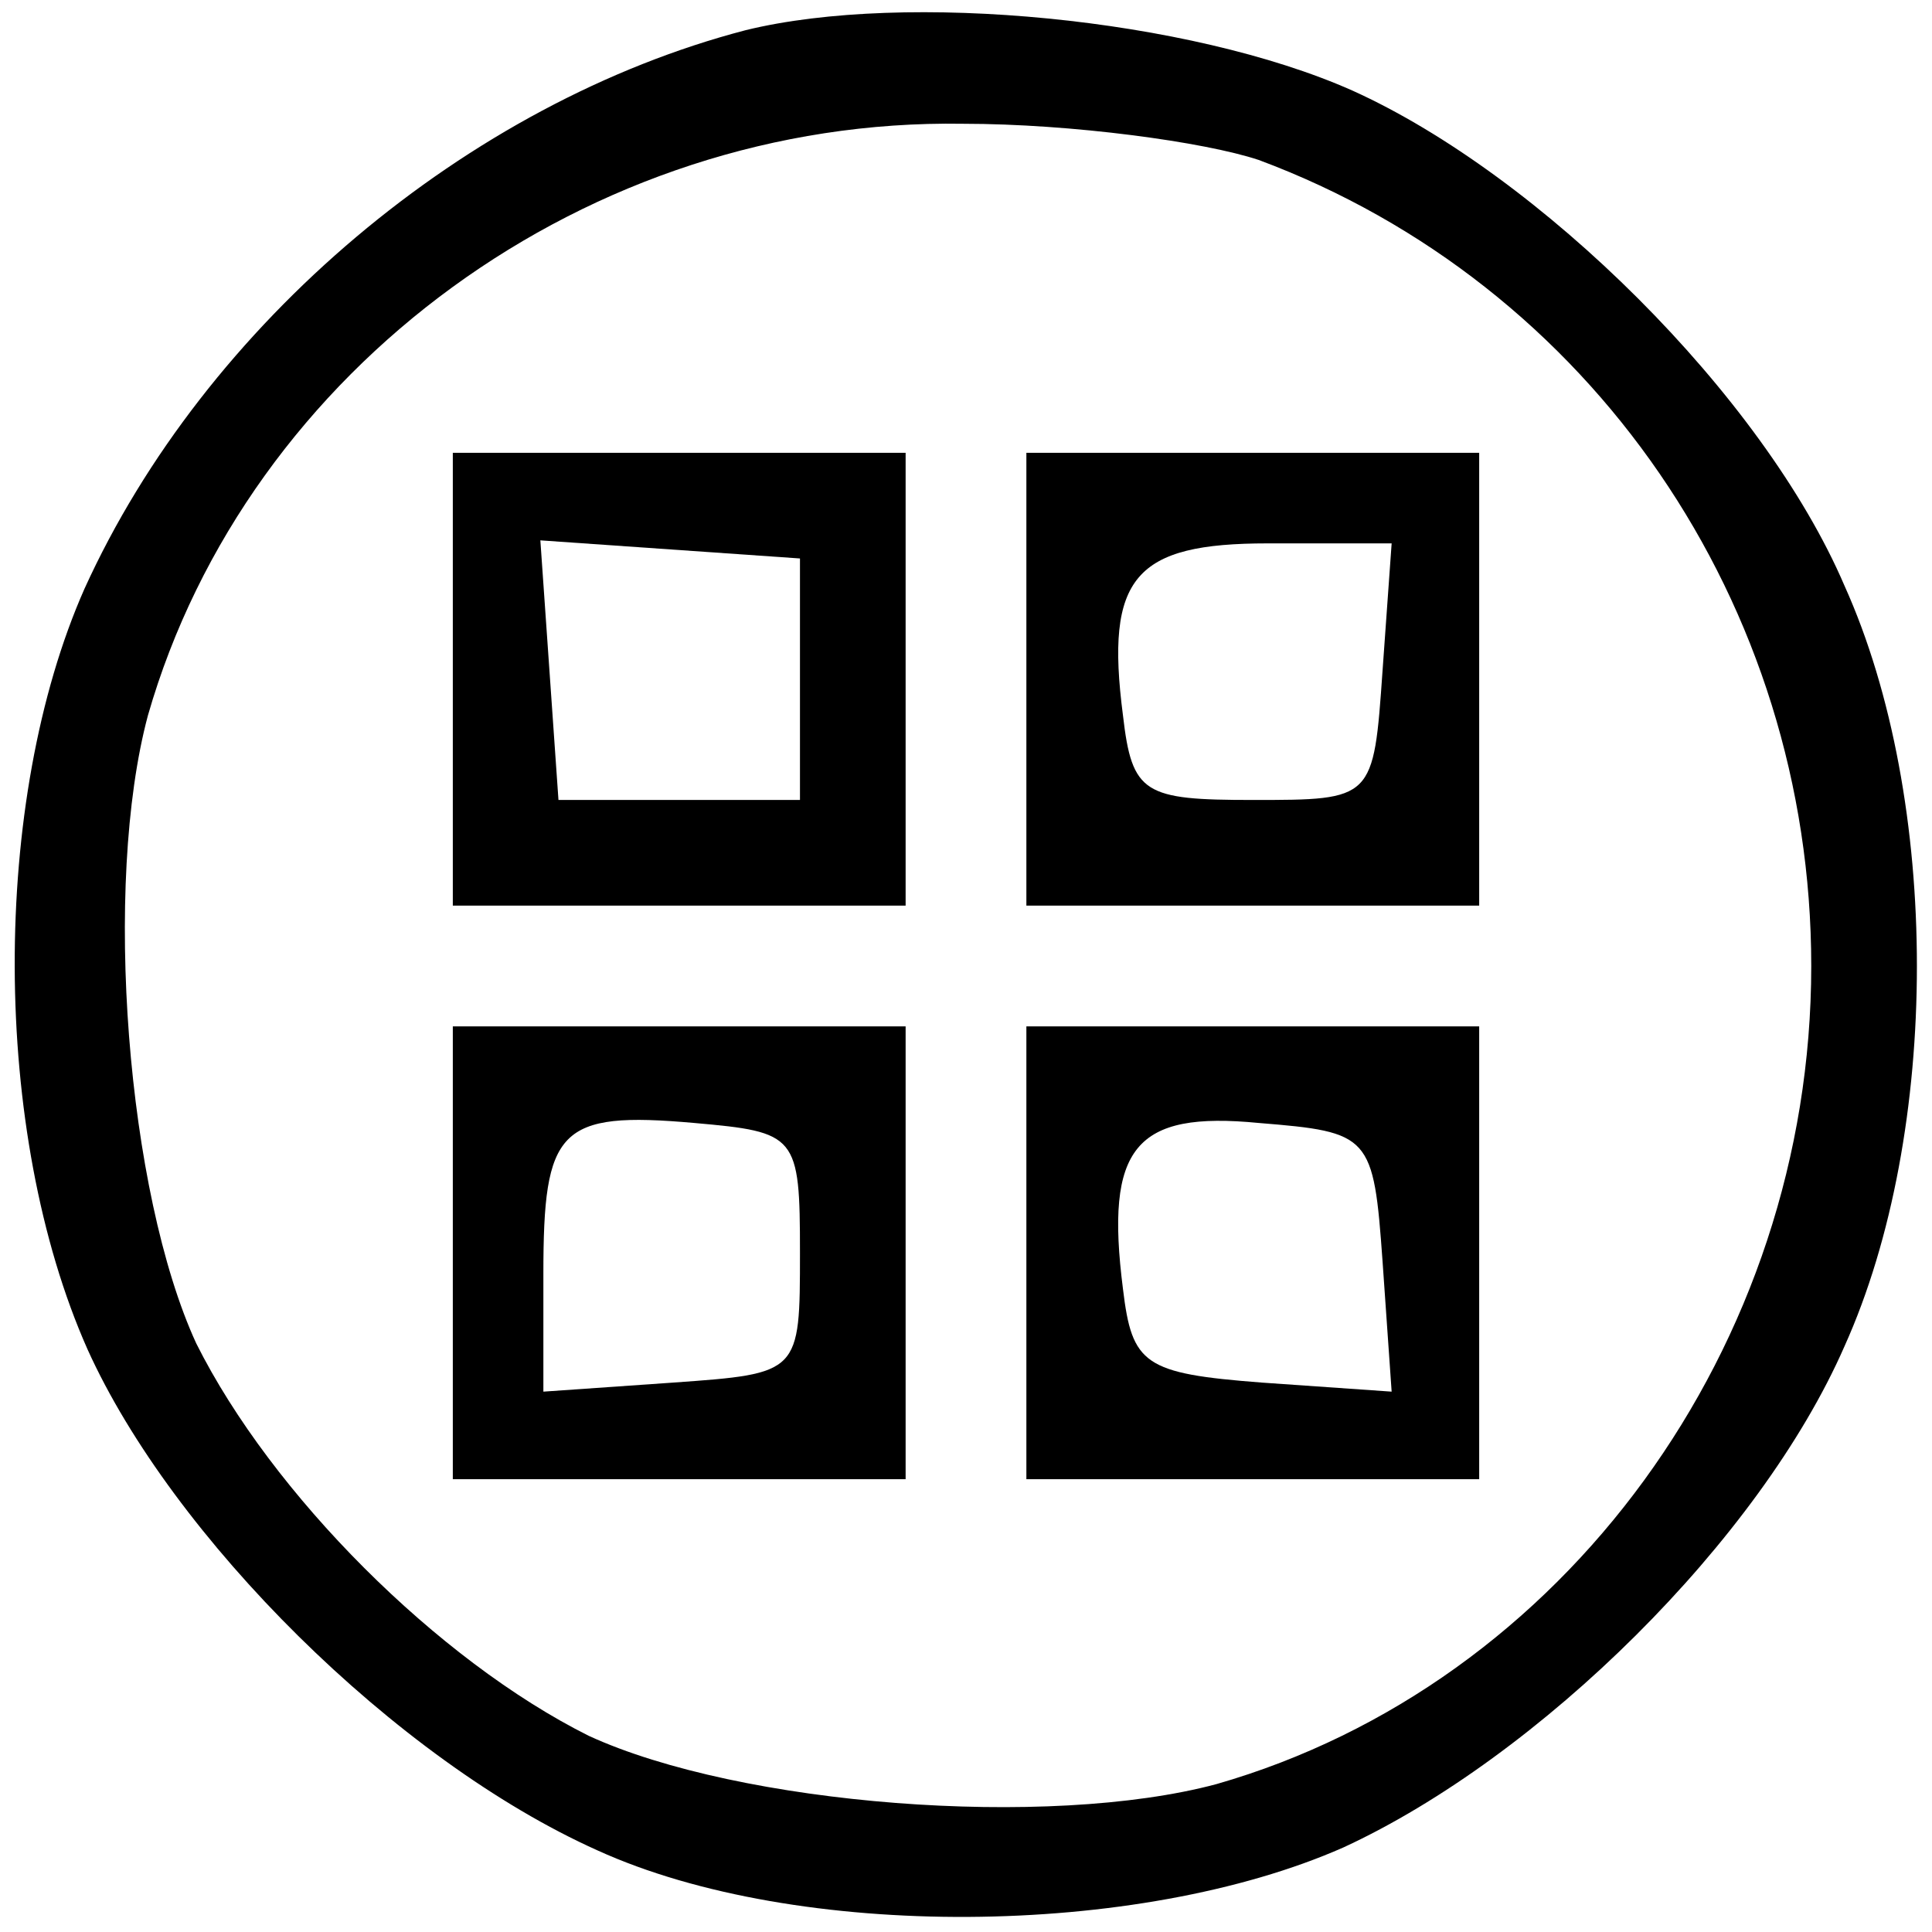 <?xml version="1.0" standalone="no"?>
<!DOCTYPE svg PUBLIC "-//W3C//DTD SVG 20010904//EN"
 "http://www.w3.org/TR/2001/REC-SVG-20010904/DTD/svg10.dtd">
<svg version="1.0" xmlns="http://www.w3.org/2000/svg"
 width="64pt" height="64pt" viewBox="0 0 64 64"
 preserveAspectRatio="xMidYMid meet">

<g transform="translate(0,64) scale(0.1,-0.1)"
fill="#000000" stroke="none">
<path d="M247 630 c-92 -24 -179 -97 -219 -185 -31 -70 -31 -180 1 -252 28
-62 102 -136 169 -166 66 -30 179 -29 247 1 65 30 138 102 166 166 32 71 32
181 0 252 -27 63 -101 136 -163 164 -54 24 -148 33 -201 20z m170 -43 c110
-41 183 -147 183 -267 0 -126 -82 -238 -197 -271 -56 -15 -158 -7 -208 16 -50
25 -105 80 -130 130 -23 50 -31 152 -16 208 33 115 146 198 270 196 36 0 80
-6 98 -12z"/>
<path d="M150 415 l0 -75 75 0 75 0 0 75 0 75 -75 0 -75 0 0 -75z m115 0 l0
-40 -40 0 -40 0 -3 43 -3 43 43 -3 43 -3 0 -40z"/>
<path d="M340 415 l0 -75 75 0 75 0 0 75 0 75 -75 0 -75 0 0 -75z m118 3 c-3
-43 -3 -43 -43 -43 -36 0 -40 2 -43 28 -6 46 4 57 48 57 l41 0 -3 -42z"/>
<path d="M150 225 l0 -75 75 0 75 0 0 75 0 75 -75 0 -75 0 0 -75z m115 0 c0
-40 0 -40 -42 -43 l-43 -3 0 39 c0 48 5 54 50 50 34 -3 35 -4 35 -43z"/>
<path d="M340 225 l0 -75 75 0 75 0 0 75 0 75 -75 0 -75 0 0 -75z m118 -3 l3
-43 -43 3 c-39 3 -43 6 -46 31 -6 47 4 59 45 55 37 -3 38 -4 41 -46z"/>
</g>
</svg>
